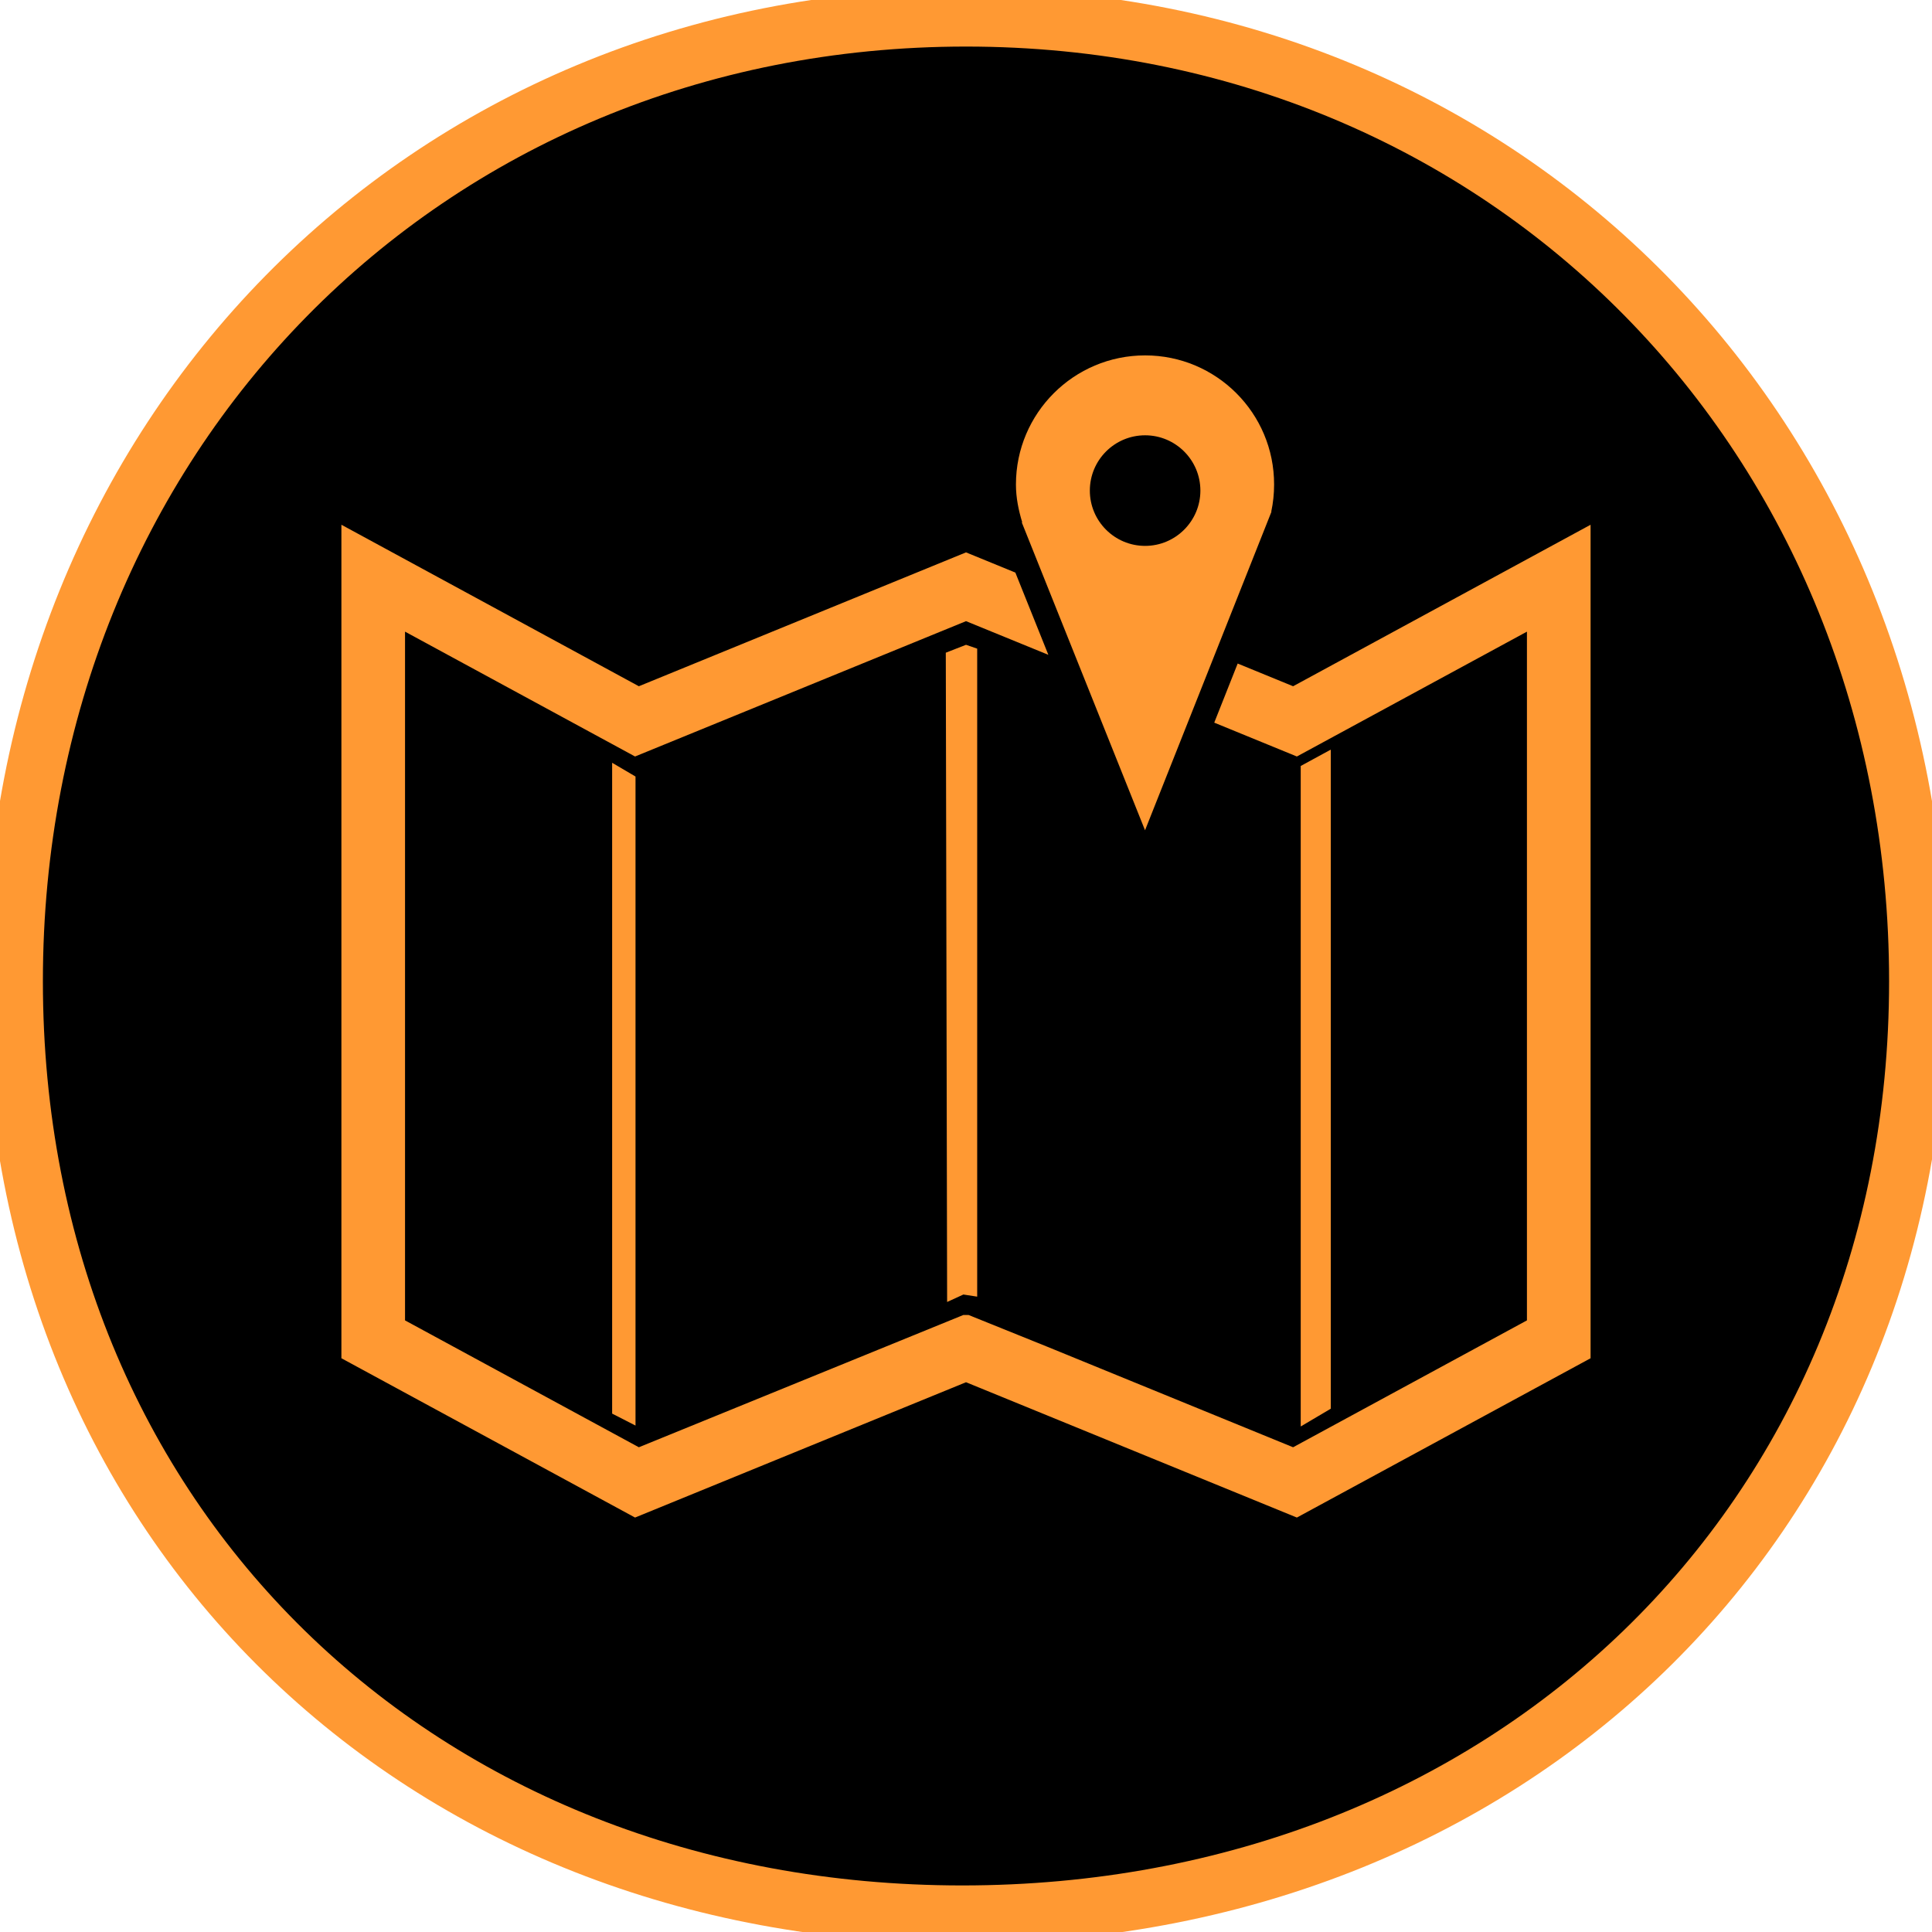 <?xml version="1.0" encoding="utf-8"?>
<!-- Generator: Adobe Illustrator 16.0.0, SVG Export Plug-In . SVG Version: 6.00 Build 0)  -->
<!DOCTYPE svg PUBLIC "-//W3C//DTD SVG 1.1//EN" "http://www.w3.org/Graphics/SVG/1.1/DTD/svg11.dtd">
<svg version="1.1" id="Your_Icon" xmlns="http://www.w3.org/2000/svg" xmlns:xlink="http://www.w3.org/1999/xlink" x="0px" y="0px"
	 width="100px" height="100px" viewBox="0 0 100 100" enable-background="new 0 0 100 100" xml:space="preserve">
<path id="XMLID_1_" stroke="#FF9933" stroke-width="3" stroke-miterlimit="10" d="M99.279,50.785
	c0,28.098-21.373,48.305-49.473,48.305C21.707,99.09,0.72,78.883,0.72,50.785C0.721,22.684,21.901,0.91,50,0.91
	C78.1,0.91,99.279,22.682,99.279,50.785z"/>
<g>
	<path d="M69.029,80.782"/>
	<path d="M34.775,80.782"/>
</g>
<polygon fill="#FF9933" points="31.684,73.168 32.894,73.787 32.894,40.193 31.684,39.481 "/>
<polygon fill="#FF9933" points="48.954,33.784 49.023,67.39 49.865,67.004 50.579,67.114 50.579,33.574 50.001,33.375 "/>
<polygon fill="#FF9933" points="68.881,38.8 67.325,39.647 67.325,73.834 68.881,72.914 "/>
<g>
	<polyline fill="none" points="54.263,33.894 50.001,32.151 32.87,39.156 20.964,32.694 20.964,68.343 33.067,74.91 49.865,68.063 
		50.132,68.063 54.222,69.713 66.931,74.91 79.034,68.343 79.034,32.694 67.126,39.156 62.849,37.404 	"/>
	<polygon fill="#FF9933" points="66.931,35.52 64.062,34.345 62.849,37.404 67.126,39.156 79.034,32.694 79.034,68.343 
		66.931,74.91 54.222,69.713 50.132,68.063 49.865,68.063 33.067,74.91 20.964,68.343 20.964,32.694 32.87,39.156 50.001,32.151 
		54.263,33.894 52.555,29.637 50.001,28.591 33.067,35.52 17.671,27.161 17.671,70.303 32.87,78.548 50.001,71.544 67.126,78.548 
		82.328,70.303 82.328,27.161 	"/>
</g>
<path fill="#FF9933" d="M59.271,18.395c-3.688,0-6.686,2.991-6.686,6.683c0,0.686,0.136,1.335,0.325,1.958h-0.024l6.381,15.939
	l6.545-16.492H65.8c0.097-0.452,0.147-0.922,0.147-1.406C65.952,21.386,62.959,18.395,59.271,18.395z M59.271,28.255
	c-1.582,0-2.861-1.284-2.861-2.861c0-1.581,1.279-2.863,2.861-2.863c1.576,0,2.861,1.282,2.861,2.863
	C62.132,26.97,60.847,28.255,59.271,28.255z"/>
</svg>

